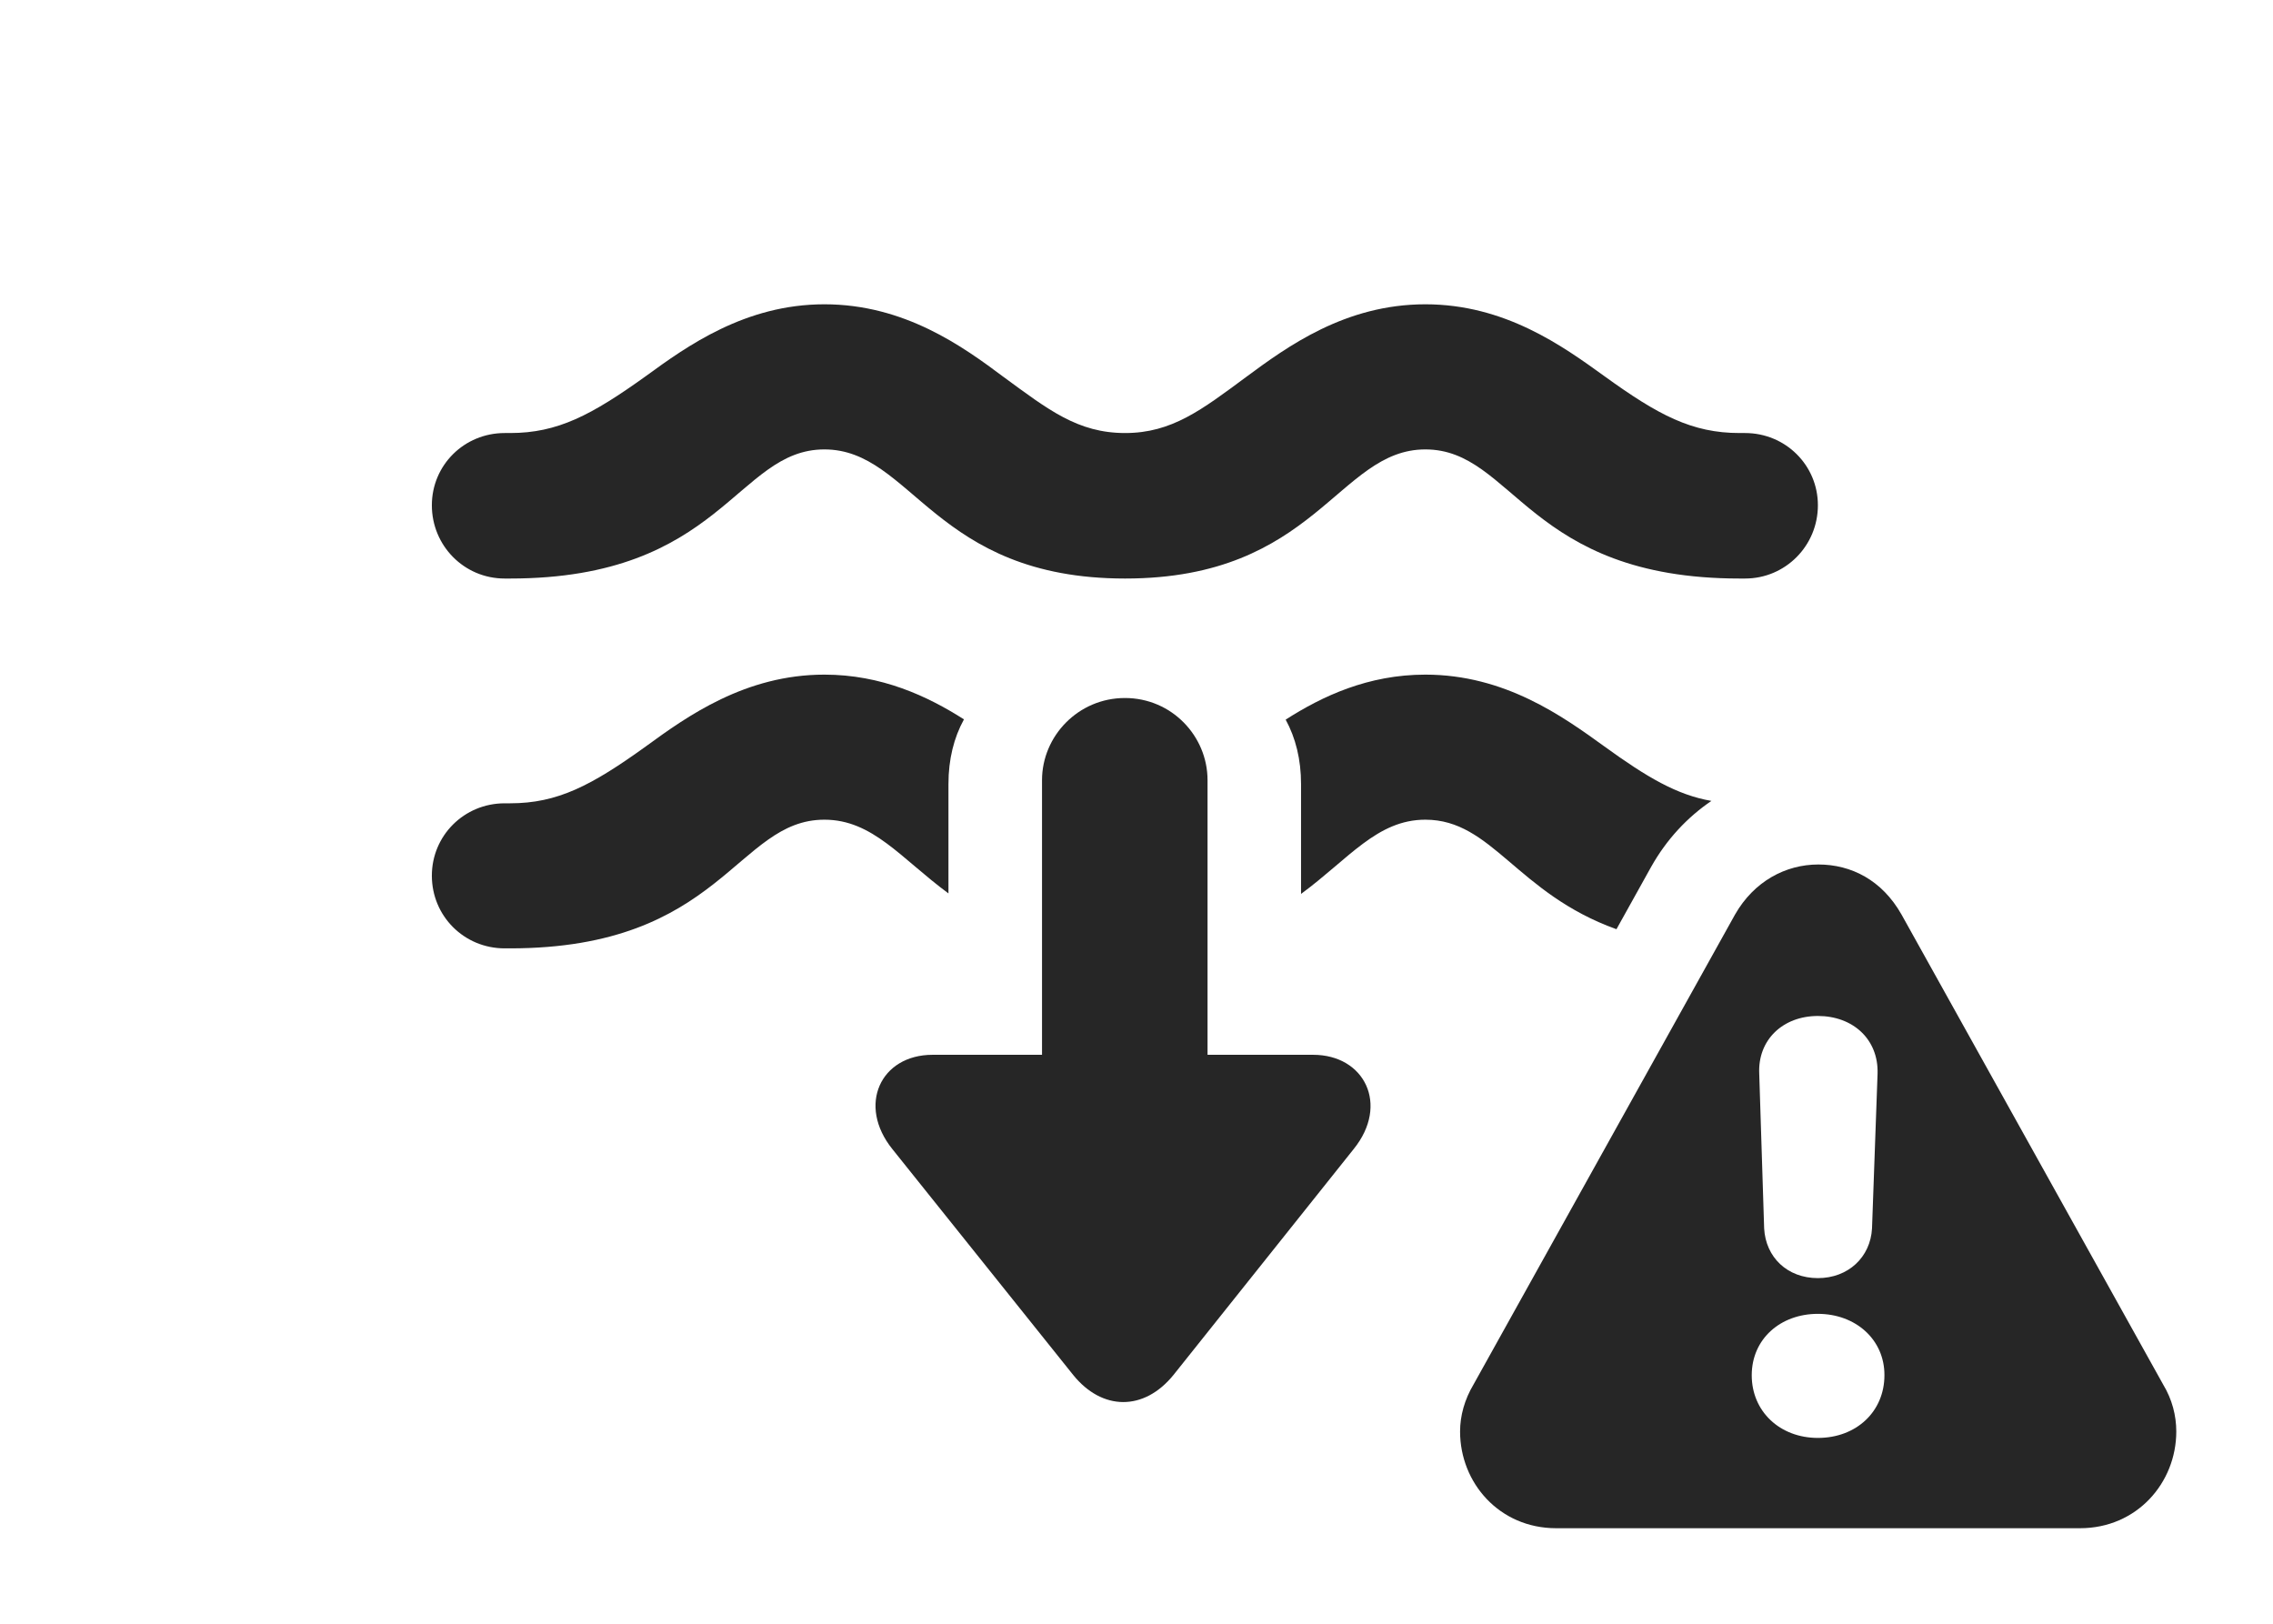 <?xml version="1.0" encoding="UTF-8"?>
<!--Generator: Apple Native CoreSVG 326-->
<!DOCTYPE svg PUBLIC "-//W3C//DTD SVG 1.1//EN" "http://www.w3.org/Graphics/SVG/1.1/DTD/svg11.dtd">
<svg version="1.1" xmlns="http://www.w3.org/2000/svg" xmlns:xlink="http://www.w3.org/1999/xlink"
       viewBox="0 0 36.075 25.774">
       <g>
              <rect height="25.774" opacity="0" width="36.075" x="0" y="0" />
              <path d="M25.46 5.967C26.32 6.589 26.853 6.872 27.61 6.872L27.696 6.872C28.338 6.872 28.852 7.383 28.852 8.018C28.852 8.66 28.338 9.181 27.696 9.181L27.61 9.181C24.249 9.181 24.025 7.132 22.622 7.132C21.234 7.132 20.886 9.181 17.857 9.181C14.825 9.181 14.48 7.132 13.084 7.132C11.688 7.132 11.454 9.181 8.096 9.181L8.01 9.181C7.366 9.181 6.854 8.66 6.854 8.018C6.854 7.383 7.366 6.872 8.01 6.872L8.096 6.872C8.85 6.872 9.386 6.589 10.253 5.967C10.903 5.493 11.828 4.829 13.084 4.829C14.356 4.829 15.284 5.5 15.933 5.986C16.637 6.501 17.105 6.872 17.857 6.872C18.599 6.872 19.076 6.501 19.773 5.986C20.43 5.5 21.35 4.829 22.622 4.829C23.885 4.829 24.803 5.493 25.46 5.967Z"
                     fill="currentColor" fill-opacity="0.85" />
              <path d="M15.299 11.416C15.139 11.707 15.053 12.05 15.053 12.442L15.053 14.178C14.3 13.623 13.85 13.008 13.084 13.008C11.688 13.008 11.454 15.05 8.096 15.05L8.01 15.05C7.366 15.05 6.854 14.538 6.854 13.896C6.854 13.261 7.366 12.748 8.01 12.748L8.096 12.748C8.85 12.748 9.386 12.467 10.253 11.843C10.903 11.369 11.828 10.706 13.084 10.706C13.989 10.706 14.719 11.046 15.299 11.416ZM25.46 11.843C26.141 12.337 26.617 12.616 27.162 12.71C26.779 12.97 26.448 13.323 26.203 13.761L25.655 14.746C24.071 14.178 23.684 13.008 22.622 13.008C21.856 13.008 21.407 13.629 20.649 14.186L20.649 12.442C20.649 12.052 20.563 11.71 20.405 11.42C20.986 11.048 21.714 10.706 22.622 10.706C23.885 10.706 24.803 11.369 25.46 11.843Z"
                     fill="currentColor" fill-opacity="0.85" />
              <path d="M19.165 12.381L19.165 16.739L20.841 16.739C21.657 16.739 22.053 17.531 21.485 18.234L18.625 21.819C18.154 22.4 17.49 22.387 17.032 21.819L14.164 18.237C13.601 17.539 13.975 16.739 14.801 16.739L16.538 16.739L16.538 12.381C16.538 11.68 17.114 11.077 17.854 11.077C18.595 11.077 19.165 11.68 19.165 12.381Z"
                     fill="currentColor" fill-opacity="0.85" />
              <path d="M30.179 14.513L34.332 21.972C34.474 22.207 34.54 22.465 34.54 22.717C34.54 23.531 33.915 24.252 33.012 24.252L24.698 24.252C23.795 24.252 23.173 23.531 23.173 22.717C23.173 22.465 23.246 22.207 23.386 21.972L27.537 14.513C27.838 13.986 28.34 13.719 28.859 13.719C29.378 13.719 29.868 13.964 30.179 14.513ZM27.802 21.825C27.802 22.398 28.248 22.819 28.852 22.819C29.465 22.819 29.908 22.398 29.908 21.825C29.911 21.258 29.45 20.85 28.852 20.85C28.258 20.85 27.802 21.248 27.802 21.825ZM27.921 17.039L27.999 19.495C28.024 19.951 28.365 20.283 28.852 20.283C29.333 20.283 29.686 19.951 29.711 19.495L29.799 17.039C29.816 16.494 29.409 16.123 28.852 16.123C28.297 16.123 27.896 16.501 27.921 17.039Z"
                     fill="currentColor" fill-opacity="0.85" />
       </g>
</svg>